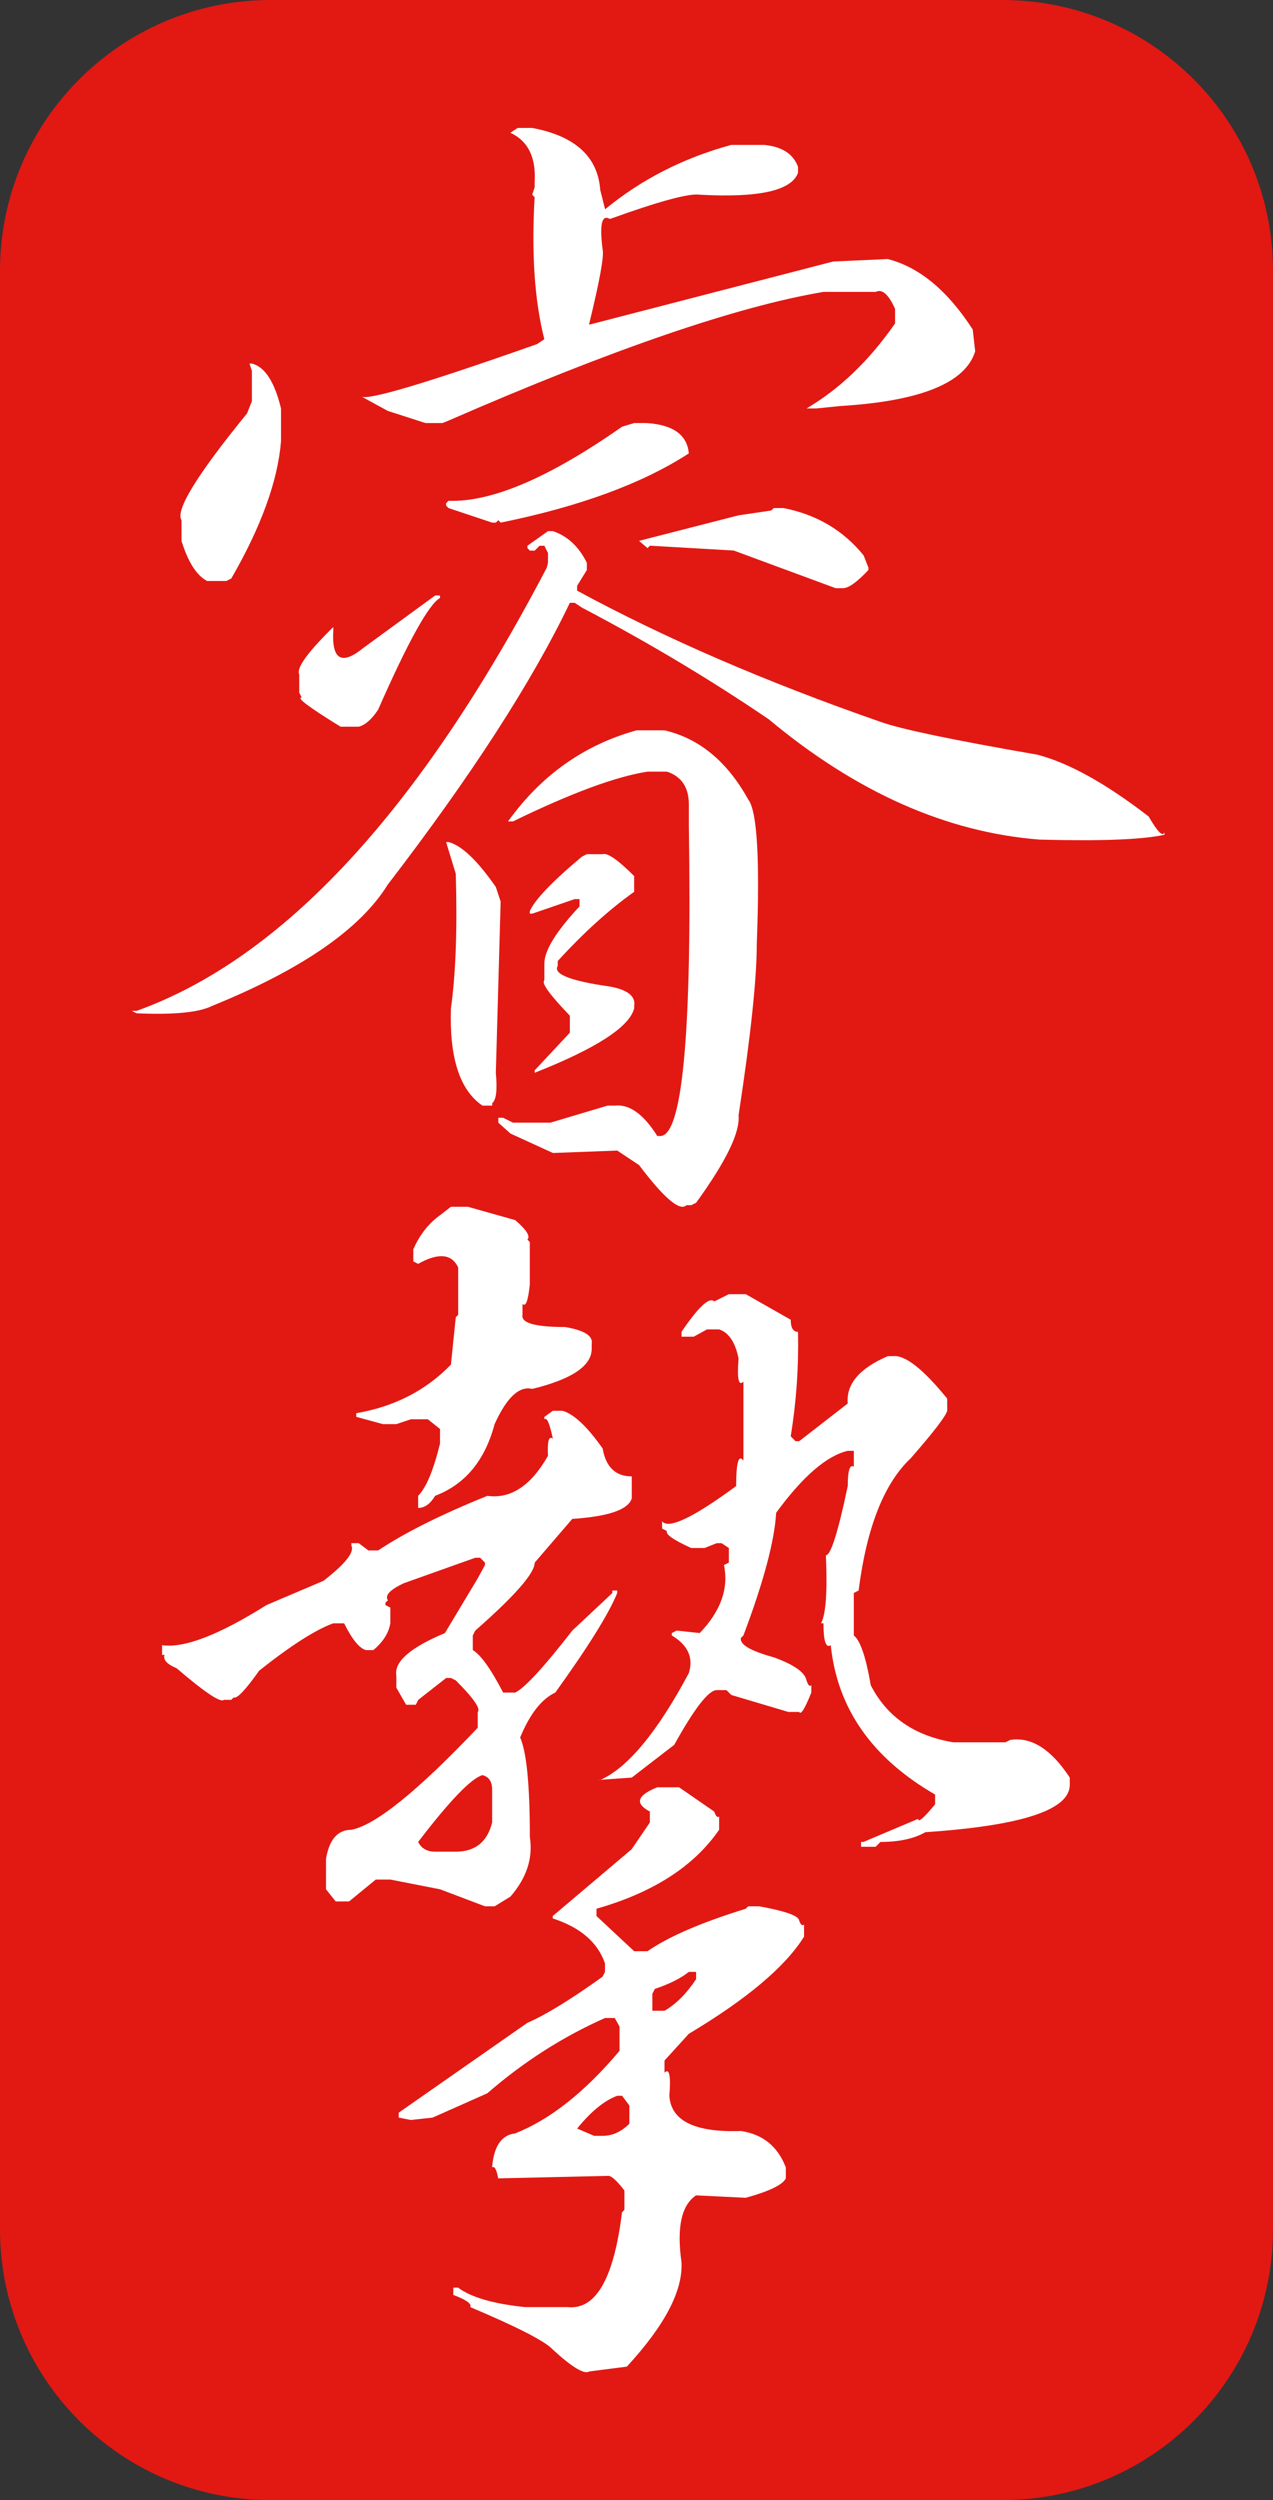 <?xml version="1.0" encoding="utf-8"?>
<!-- Generator: Adobe Illustrator 16.0.0, SVG Export Plug-In . SVG Version: 6.00 Build 0)  -->
<!DOCTYPE svg PUBLIC "-//W3C//DTD SVG 1.1//EN" "http://www.w3.org/Graphics/SVG/1.1/DTD/svg11.dtd">
<svg version="1.1" id="圖層_1" xmlns="http://www.w3.org/2000/svg" xmlns:xlink="http://www.w3.org/1999/xlink" x="0px" y="0px"
	 width="40px" height="78.5px" viewBox="0 0 40 78.5" enable-background="new 0 0 40 78.5" xml:space="preserve">
<rect x="0" y="0" width="40" height="78.5" fill="#333333" stroke="none"/>
<path fill="#E21813" d="M40,69.996c0,4.696-3.808,8.504-8.504,8.504H8.504C3.808,78.5,0,74.692,0,69.996V8.504
	C0,3.807,3.808,0,8.504,0h22.992C36.192,0,40,3.807,40,8.504V69.996z"/>
<g>
	<path fill="#FFFFFF" d="M17.219,16.677h0.153c0.458,0.152,0.813,0.483,1.067,0.992v0.229l-0.305,0.496v0.152
		c2.771,1.5,5.949,2.873,9.533,4.119c0.636,0.229,2.274,0.571,4.919,1.029c0.991,0.255,2.16,0.903,3.508,1.944
		c0.28,0.484,0.444,0.648,0.496,0.496v0.076c-0.686,0.152-1.995,0.204-3.927,0.152c-2.925-0.229-5.759-1.487-8.504-3.775
		c-1.83-1.245-3.789-2.415-5.872-3.508l-0.229-0.152h-0.152c-1.195,2.492-3.103,5.44-5.721,8.847
		c-0.864,1.398-2.706,2.669-5.528,3.813c-0.407,0.203-1.195,0.279-2.364,0.229l-0.152-0.076h0.152
		c4.602-1.652,8.897-6.292,12.889-13.918l0.037-0.152v-0.305l-0.113-0.229h-0.153l-0.151,0.152h-0.153l-0.076-0.077v-0.076
		L17.219,16.677z M7.839,11.415h0.076c0.406,0.102,0.712,0.572,0.915,1.411v1.03c-0.102,1.245-0.623,2.682-1.563,4.309l-0.153,0.077
		H6.505c-0.331-0.178-0.598-0.598-0.801-1.258v-0.648c-0.204-0.305,0.482-1.423,2.059-3.356l0.152-0.381v-0.954L7.839,11.415z
		 M13.673,18.698h0.153v0.077c-0.356,0.204-1.005,1.373-1.945,3.508c-0.203,0.305-0.406,0.483-0.609,0.534h-0.572
		c-0.991-0.61-1.398-0.915-1.22-0.915l-0.077-0.153v-0.571c-0.102-0.203,0.28-0.725,1.145-1.563l-0.076,0.076v0.114
		c-0.052,0.915,0.267,1.093,0.952,0.534L13.673,18.698z M16.267,4.017h0.457c1.348,0.254,2.06,0.903,2.136,1.944l0.153,0.61
		c1.144-0.94,2.465-1.614,3.965-2.021h1.029c0.56,0.051,0.916,0.28,1.068,0.686v0.191c-0.204,0.56-1.233,0.789-3.089,0.686
		c-0.331-0.05-1.271,0.204-2.822,0.763c-0.254-0.153-0.33,0.166-0.229,0.953c0.051,0.204-0.09,0.979-0.419,2.327v0.038l7.664-1.983
		l1.717-0.077c0.991,0.255,1.88,0.992,2.668,2.212l0.077,0.686c-0.306,0.991-1.716,1.563-4.232,1.716l-0.763,0.077h-0.305
		c1.041-0.61,1.969-1.5,2.783-2.669V9.699c-0.204-0.458-0.407-0.635-0.61-0.534h-1.64c-2.721,0.457-6.648,1.805-11.783,4.042
		l-0.19,0.076h-0.534l-1.183-0.381l-0.839-0.458c0.153,0.152,1.996-0.394,5.529-1.64l0.229-0.153
		c-0.305-1.194-0.408-2.682-0.305-4.461l-0.077-0.077l0.077-0.228V5.732c0.05-0.788-0.205-1.308-0.763-1.563L16.267,4.017z
		 M19.927,13.283h0.382c0.839,0.051,1.283,0.369,1.335,0.953c-1.45,0.941-3.419,1.666-5.912,2.174l-0.075-0.076L15.58,16.41h-0.115
		l-1.372-0.458l-0.076-0.076V15.8l0.076-0.076c1.348,0.051,3.166-0.725,5.453-2.326L19.927,13.283z M14.017,26.439h0.076
		c0.406,0.102,0.902,0.572,1.487,1.411l0.151,0.458l-0.151,5.377c0.05,0.534,0.013,0.851-0.115,0.954v0.076H15.16
		c-0.711-0.483-1.043-1.5-0.991-3.05c0.152-1.093,0.203-2.503,0.152-4.232L14.017,26.439z M20.003,22.931h0.878
		c1.093,0.255,1.969,0.979,2.63,2.173c0.28,0.356,0.369,1.869,0.268,4.538c0,1.093-0.19,2.885-0.572,5.377
		c0.052,0.534-0.394,1.449-1.334,2.746l-0.153,0.076h-0.151c-0.204,0.203-0.7-0.216-1.487-1.258l-0.687-0.457l-2.021,0.076
		l-1.334-0.61l-0.382-0.343v-0.153h0.152l0.306,0.153h1.182l1.792-0.534h0.229c0.458-0.051,0.902,0.267,1.334,0.954h0.076
		c0.711,0.051,1.018-3.19,0.916-9.724v-0.687c0-0.534-0.229-0.877-0.688-1.03h-0.609c-0.991,0.152-2.403,0.674-4.232,1.564h-0.153
		C17.004,24.342,18.351,23.388,20.003,22.931z M18.439,26.82h0.496c0.152-0.051,0.482,0.178,0.991,0.686v0.496
		c-0.788,0.559-1.589,1.284-2.401,2.173v0.153c-0.153,0.254,0.393,0.471,1.639,0.648c0.56,0.102,0.814,0.305,0.763,0.61v0.076
		c-0.151,0.584-1.194,1.258-3.126,2.021v-0.076l1.105-1.182v-0.534c-0.636-0.661-0.902-1.029-0.801-1.106v-0.534
		c0-0.406,0.368-1.003,1.105-1.792v-0.229h-0.152l-1.335,0.458h-0.076v-0.077c0.153-0.355,0.699-0.928,1.641-1.716L18.439,26.82z
		 M24.313,15.952h0.305c1.042,0.204,1.881,0.7,2.518,1.487l0.151,0.381v0.077c-0.356,0.381-0.623,0.571-0.801,0.571h-0.229
		l-3.202-1.182l-2.632-0.152l-0.076,0.076l-0.267-0.228l3.126-0.801l1.029-0.152L24.313,15.952z"/>
	<path fill="#FFFFFF" d="M17.372,44.297h0.305c0.356,0.102,0.775,0.496,1.259,1.183c0.102,0.585,0.406,0.876,0.915,0.876v0.688
		c-0.102,0.355-0.725,0.571-1.869,0.647l-1.181,1.373c0,0.331-0.623,1.043-1.869,2.135l-0.076,0.153v0.458
		c0.253,0.151,0.571,0.597,0.953,1.334h0.381c0.307-0.153,0.902-0.801,1.792-1.945l1.259-1.181V49.94h0.153v0.077
		c-0.255,0.635-0.902,1.677-1.945,3.126c-0.433,0.204-0.801,0.675-1.105,1.411c0.203,0.457,0.305,1.5,0.305,3.127
		c0.102,0.661-0.102,1.284-0.609,1.868l-0.496,0.306h-0.305l-1.411-0.534l-1.563-0.306h-0.458l-0.838,0.687h-0.42l-0.305-0.381
		v-0.953c0.1-0.611,0.368-0.916,0.8-0.916c0.763-0.151,2.085-1.22,3.967-3.203v-0.496c0.1-0.1-0.129-0.431-0.688-0.99l-0.152-0.077
		h-0.152l-0.877,0.687l-0.076,0.153h-0.305l-0.307-0.535v-0.38c-0.075-0.433,0.433-0.878,1.526-1.335l1.03-1.716l0.229-0.42v-0.076
		l-0.153-0.153h-0.152l-2.25,0.801c-0.433,0.205-0.598,0.382-0.496,0.535l-0.076,0.076v0.075l0.153,0.076v0.496
		c-0.052,0.306-0.229,0.585-0.533,0.84H11.5c-0.204-0.052-0.434-0.331-0.687-0.84h-0.343c-0.56,0.204-1.336,0.7-2.327,1.487
		c-0.432,0.61-0.699,0.891-0.801,0.84l-0.075,0.075H7.038c-0.102,0.102-0.597-0.229-1.487-0.991
		c-0.305-0.127-0.432-0.267-0.381-0.42H5.093v-0.305c0.688,0.102,1.78-0.317,3.28-1.259l1.792-0.762
		c0.687-0.534,0.979-0.902,0.877-1.105v-0.077h0.229l0.305,0.229h0.305c0.84-0.558,1.983-1.13,3.433-1.715
		c0.736,0.102,1.372-0.318,1.905-1.258c-0.025-0.458,0.026-0.636,0.153-0.536c-0.102-0.482-0.19-0.686-0.267-0.609v-0.076
		L17.372,44.297z M14.169,37.891h0.533l1.487,0.419c0.356,0.305,0.483,0.509,0.382,0.61l0.076,0.077v1.334
		c-0.052,0.509-0.127,0.712-0.229,0.611v0.342c-0.052,0.255,0.394,0.382,1.335,0.382c0.609,0.102,0.889,0.279,0.839,0.534v0.152
		c0,0.534-0.623,0.954-1.869,1.258c-0.406-0.102-0.801,0.267-1.182,1.106c-0.305,1.144-0.929,1.894-1.869,2.25
		c-0.151,0.254-0.33,0.381-0.533,0.381v-0.381c0.254-0.255,0.481-0.802,0.687-1.64v-0.458l-0.382-0.305H12.91l-0.458,0.153h-0.418
		l-0.84-0.229v-0.115c1.194-0.204,2.187-0.711,2.975-1.525l0.152-1.487l0.076-0.076v-1.487c-0.203-0.432-0.623-0.47-1.258-0.114
		l-0.152-0.076v-0.382c0.203-0.458,0.482-0.813,0.839-1.068L14.169,37.891z M20.651,56.118h0.687l1.105,0.763
		c0.051,0.151,0.102,0.203,0.153,0.151v0.42c-0.788,1.145-2.072,1.971-3.853,2.479v0.229l1.183,1.105h0.42
		c0.661-0.458,1.69-0.902,3.089-1.334l0.075-0.076h0.345c0.838,0.151,1.258,0.305,1.258,0.456c0.051,0.129,0.101,0.167,0.152,0.115
		v0.381c-0.586,0.941-1.793,1.959-3.622,3.052l-0.763,0.839v0.381c0.152-0.152,0.203,0.089,0.152,0.725
		c0.051,0.788,0.801,1.156,2.249,1.106c0.687,0.102,1.157,0.482,1.411,1.144v0.344c-0.102,0.203-0.521,0.405-1.258,0.609
		l-1.563-0.076c-0.458,0.305-0.611,1.004-0.458,2.097c0.051,0.891-0.521,1.983-1.716,3.28l-1.182,0.152
		c-0.153,0.101-0.535-0.128-1.145-0.687c-0.229-0.255-1.093-0.7-2.593-1.334c0.051-0.104-0.127-0.229-0.533-0.382v-0.229h0.151
		c0.406,0.305,1.106,0.508,2.099,0.611h1.334c0.89,0.101,1.462-0.892,1.716-2.975l0.076-0.077v-0.609
		c-0.255-0.331-0.432-0.484-0.534-0.458l-3.432,0.077c-0.052-0.28-0.114-0.396-0.191-0.344c0.052-0.661,0.293-1.017,0.725-1.068
		c1.094-0.432,2.187-1.296,3.279-2.592v-0.763l-0.151-0.268h-0.305c-1.323,0.586-2.556,1.373-3.699,2.364l-1.717,0.763l-0.687,0.075
		l-0.381-0.075v-0.153l4.042-2.821c0.584-0.254,1.372-0.737,2.364-1.449l0.077-0.152v-0.267c-0.229-0.661-0.776-1.131-1.641-1.411
		V60.16l2.479-2.097l0.572-0.84v-0.343C19.939,56.627,20.017,56.373,20.651,56.118z M15.16,55.736
		c-0.356,0.103-1.029,0.802-2.021,2.098c0.102,0.203,0.278,0.306,0.533,0.306h0.648c0.61,0,0.992-0.306,1.144-0.916v-1.029
		C15.465,55.94,15.363,55.788,15.16,55.736z M19.394,65.804c-0.407,0.152-0.827,0.495-1.259,1.029l0.534,0.229h0.267
		c0.305,0,0.585-0.126,0.84-0.381v-0.572l-0.229-0.305H19.394z M22.901,40.636h0.534l1.411,0.802c0,0.253,0.076,0.381,0.229,0.381
		c0.024,1.093-0.051,2.186-0.229,3.279l0.151,0.153h0.115l1.525-1.183c-0.052-0.609,0.368-1.105,1.259-1.487h0.151
		c0.382-0.05,0.953,0.395,1.716,1.334v0.382c-0.051,0.178-0.432,0.673-1.143,1.487c-0.84,0.788-1.388,2.173-1.641,4.156
		l-0.151,0.077v1.334c0.201,0.153,0.38,0.673,0.533,1.563c0.508,0.991,1.372,1.589,2.593,1.792h1.639l0.153-0.076
		c0.661-0.102,1.283,0.293,1.868,1.183v0.229c0,0.787-1.512,1.283-4.538,1.486c-0.356,0.204-0.826,0.306-1.41,0.306l-0.152,0.152
		h-0.458v-0.152h0.077l1.716-0.725c0,0.128,0.178-0.025,0.534-0.457v-0.306c-1.983-1.145-3.076-2.707-3.279-4.69
		c-0.153,0.102-0.229-0.127-0.229-0.687h-0.077c0.153-0.279,0.203-0.991,0.153-2.135c0.153,0,0.382-0.725,0.687-2.175
		c0-0.482,0.063-0.686,0.191-0.609v-0.496h-0.191c-0.662,0.154-1.411,0.8-2.25,1.945c-0.052,0.891-0.395,2.173-1.029,3.852
		l-0.077,0.076c-0.05,0.204,0.293,0.407,1.03,0.61c0.635,0.229,0.979,0.47,1.03,0.725c0.05,0.152,0.1,0.203,0.151,0.152v0.229
		c-0.203,0.51-0.33,0.713-0.381,0.609H24.77l-1.792-0.533l-0.152-0.152H22.52c-0.253,0-0.699,0.572-1.334,1.717l-1.335,1.029
		l-1.067,0.076h0.076c0.864-0.382,1.792-1.5,2.784-3.355c0.152-0.483-0.026-0.878-0.534-1.183v-0.076l0.151-0.077l0.726,0.077
		c0.66-0.687,0.915-1.397,0.762-2.136l0.153-0.076v-0.458l-0.229-0.152H22.52l-0.381,0.152h-0.42
		c-0.56-0.253-0.813-0.432-0.763-0.533l-0.151-0.076v-0.229c0.203,0.254,0.978-0.115,2.326-1.107c0-0.736,0.075-1.004,0.229-0.8
		v-2.479c-0.153,0.153-0.204-0.088-0.153-0.725c-0.102-0.508-0.305-0.813-0.609-0.915h-0.382l-0.419,0.229h-0.382v-0.153
		c0.534-0.787,0.878-1.105,1.029-0.954L22.901,40.636z M21.644,61.914c-0.255,0.203-0.61,0.381-1.067,0.534l-0.078,0.152v0.534
		h0.383c0.354-0.203,0.687-0.534,0.991-0.991v-0.229H21.644z"/>
</g>
</svg>
